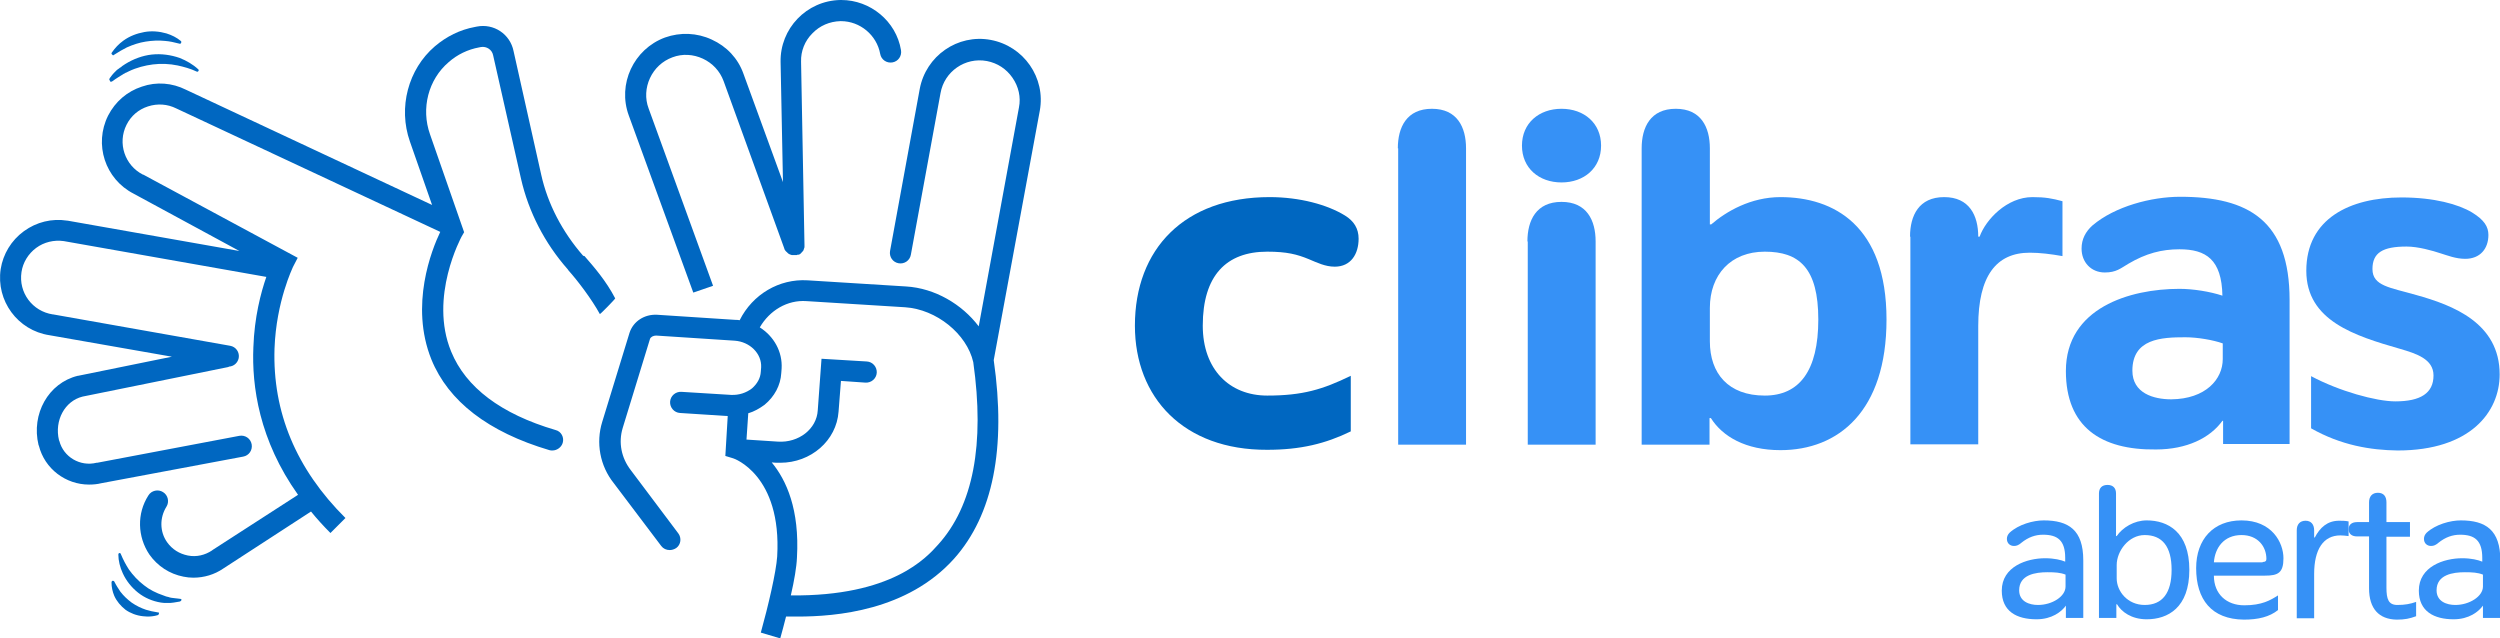 <?xml version="1.0" encoding="utf-8"?>
<!-- Generator: Adobe Illustrator 23.1.1, SVG Export Plug-In . SVG Version: 6.00 Build 0)  -->
<svg version="1.1" id="Camada_1" xmlns="http://www.w3.org/2000/svg" xmlns:xlink="http://www.w3.org/1999/xlink" x="0px" y="0px"
	 viewBox="0 0 733.1 187.2" style="enable-background:new 0 0 733.1 187.2;" xml:space="preserve">
<style type="text/css">
	.st0{fill:#0067C1;}
	.st1{fill:#3691F6;}
</style>
<g>
	<g>
		<path class="st0" d="M332.8,95.5c0-22.5,14.5-37.7,39.5-37.7c8.8,0,16.9,2.2,22.1,5.4c2.6,1.6,4,3.8,4,6.8c0,4.4-2.2,8.2-7,8.2
			c-2.8,0-5.2-1.2-7.6-2.2c-3.4-1.4-6.4-2.2-12.2-2.2c-12,0-18.9,7-18.9,21.7c0,12.8,7.8,20.5,18.9,20.5c10.4,0,16.3-1.8,24.5-5.8
			v16.3c-7.4,3.6-14.7,5.4-24.5,5.4C347.1,132,332.8,116.6,332.8,95.5z"/>
		<path class="st1" d="M409.9,43.5c0-6.2,2.6-11.6,10-11.6c7.4,0,10,5.4,10,11.6v86.9h-19.9V43.5z"/>
		<path class="st1" d="M446.3,42.7c0-6.6,5-10.8,11.6-10.8c6.6,0,11.6,4.2,11.6,10.8c0,6.6-5,10.8-11.6,10.8
			C451.3,53.5,446.3,49.3,446.3,42.7z M447.9,70.8c0-6.2,2.6-11.6,10-11.6s10,5.4,10,11.6v59.6h-19.9V70.8z"/>
		<path class="st1" d="M501.7,122.6h-0.4v7.8h-19.9V43.5c0-6.2,2.6-11.6,10-11.6c7.4,0,10,5.4,10,11.6v22.3h0.4
			c4.4-3.8,11.6-8,20.3-8c15.7,0,31.1,8.4,31.1,35.9c0,26.9-14.1,38.3-31.1,38.3C511.9,132,505.1,128,501.7,122.6z M533.2,93.7
			c0-15.1-5.6-19.9-15.7-19.9c-10,0-16.1,6.8-16.1,16.5v9.8c0,9.4,5.4,15.9,16.1,15.9C527.6,116,533.2,108.8,533.2,93.7z"/>
		<path class="st1" d="M560.1,69.4c0-6.2,2.6-11.6,10-11.6s10,5.4,10,11.6h0.4c1.8-5,8-11.6,15.5-11.6c3.8,0,5.8,0.4,8.8,1.2v16.1
			c-3.4-0.6-6.6-1-9.6-1c-9.8,0-15.1,6.8-15.1,21.5v34.7h-19.9V69.4z"/>
		<path class="st1" d="M605.8,108.8c0-18.5,18.7-24.1,33.3-24.1c4,0,9,0.8,12.6,2c-0.2-10.6-4.8-13.6-12.6-13.6
			c-5.2,0-9.8,1.2-14.9,4.2c-2.4,1.4-3.6,2.6-7,2.6c-4,0-6.8-3-6.8-7c0-2.8,1.2-5,3.2-6.8c6.6-5.6,17.3-8.4,25.7-8.4
			c20.1,0,32.1,7,32.1,30.3v42.2h-19.5v-6.8h-0.2c-3.6,5-10.4,8.4-19.5,8.4C616.1,132,605.8,125.2,605.8,108.8z M651.8,105.3v-4.6
			c-2.8-1-7.4-1.8-11-1.8c-7,0-15.5,0.4-15.5,9.8c0,6.6,6.2,8.4,11.4,8.4C646.8,117,651.8,111.2,651.8,105.3z"/>
		<path class="st1" d="M677.7,125.6v-15.3c8.2,4.4,19.1,7.4,24.7,7.4c7.4,0,11.2-2.4,11.2-7.6c0-4.8-5-6.4-9.8-7.8
			c-13.2-3.8-27.5-8.2-27.5-22.9c0-15.3,12.8-21.5,27.9-21.5c9.6,0,16.7,2,20.7,4.4c3.6,2.2,4.8,4.2,4.8,6.6c0,4-2.4,7-6.8,7
			c-2.8,0-5.2-1-7.2-1.6c-2.4-0.8-6.6-2-10-2c-7,0-10,1.8-10,6.6c0,5,5.2,5.4,12.8,7.6c10.8,3,24.5,8.2,24.5,23.3
			c0,11-8.6,22.3-29.9,22.3C695.2,132,686.5,130.6,677.7,125.6z"/>
	</g>
	<g>
		<path class="st0" d="M101.3,151.9c-14.5-14.4-21.4-31.1-20.8-49.7c0.5-13.9,5.4-23.8,5.4-23.9l1.4-2.7L42,51.2l-0.1,0
			c-5.3-2.7-7.5-9.2-4.8-14.6c1.3-2.6,3.5-4.5,6.3-5.4c2.8-0.9,5.7-0.7,8.3,0.6L129.1,68c-2.5,5.2-9,21.5-2.6,37.4
			c5,12.3,16.7,21.3,34.6,26.6c0.3,0.1,0.6,0.1,0.9,0.1c1.3,0,2.6-0.9,3-2.2c0.5-1.6-0.4-3.4-2.1-3.8c-16-4.7-26.3-12.5-30.6-23
			c-6.6-16,3-33.6,3.1-33.8l0.7-1.2l-10-28.7c-2.7-7.6-0.5-16.1,5.5-21.2c2.5-2.2,5.6-3.7,8.9-4.3l0.5-0.1c1.7-0.3,3.3,0.8,3.6,2.4
			l8.2,36.3c2.2,9.6,6.9,18.8,13.7,26.5l0.2,0.3c2.6,2.9,6.8,8.4,9.2,12.8c0.1,0.1,4.5-4.4,4.5-4.6c-2.7-5.2-6.3-9.3-9-12.4L171,75
			c-6.1-7-10.4-15.2-12.3-23.8L150.6,15c-1-5-5.8-8.2-10.8-7.2l-0.5,0.1c-4.4,0.8-8.4,2.8-11.8,5.7c-7.8,6.7-10.8,17.9-7.3,27.9
			l6.5,18.6L54.5,26.3c-4-2-8.6-2.4-12.9-0.9c-4.3,1.4-7.8,4.4-9.9,8.5c-4.2,8.4-0.9,18.6,7.5,22.9l31,16.8l-50.4-8.9l-0.1,0
			c-4.5-0.7-9,0.4-12.7,3.1c-3.7,2.7-6.1,6.7-6.8,11.1c-1.4,9.3,5,18,14.3,19.4l35.9,6.3l-27.5,5.6l-0.1,0
			c-8.6,2.1-13.7,11.2-11.5,20.3l0.1,0.2c1.7,6.8,7.9,11.4,14.7,11.4c1.2,0,2.4-0.1,3.6-0.4l41.6-7.8c1.7-0.3,2.8-1.9,2.5-3.6
			c-0.3-1.7-1.9-2.8-3.6-2.5l-41.7,7.9l-0.2,0c-4.8,1.2-9.7-1.7-10.9-6.4l-0.1-0.2c-1.4-5.8,1.7-11.5,6.9-12.8l42.4-8.6
			c0.2,0,0.4-0.1,0.6-0.2c1.4-0.1,2.5-1.1,2.8-2.5c0.3-1.7-0.8-3.3-2.5-3.6l-51.9-9.2l-0.1,0c-6-0.9-10.1-6.4-9.2-12.4
			c0.4-2.8,2-5.4,4.3-7.1c2.3-1.7,5.2-2.4,8.1-2l59.4,10.5c-1.6,4.6-3.5,11.8-3.8,20.6c-0.5,11.4,1.7,27.3,13.1,43.3l-25.1,16.2
			l-0.1,0.1c-2.1,1.4-4.6,2-7.1,1.5c-2.5-0.5-4.6-1.8-6.1-3.9c-2.2-3.1-2.2-7.2-0.2-10.4c0.9-1.4,0.5-3.4-1-4.3
			c-1.4-0.9-3.4-0.5-4.3,1c-3.4,5.3-3.2,12.1,0.3,17.3c2.4,3.4,5.9,5.7,10,6.5c1,0.2,1.9,0.3,2.9,0.3c3.1,0,6.2-0.9,8.8-2.7
			L91.2,150c1.7,2.1,3.6,4.2,5.7,6.3"/>
		<path class="st0" d="M209.1,83.8l-18.9-52c-1.1-2.9-0.9-6.1,0.4-8.9c1.3-2.8,3.6-5,6.6-6.1c2.9-1.1,6.1-0.9,8.9,0.4
			c2.8,1.3,5,3.6,6.1,6.6L230,72.9c0,0,0,0.1,0,0.1c0,0.1,0.1,0.2,0.2,0.3c0,0.1,0.1,0.2,0.1,0.2c0.1,0.1,0.1,0.2,0.2,0.2
			c0.1,0.1,0.1,0.2,0.2,0.2c0.1,0.1,0.1,0.1,0.2,0.2c0.1,0.1,0.1,0.1,0.2,0.2c0.1,0.1,0.2,0.1,0.3,0.2c0.1,0,0.2,0.1,0.2,0.1
			c0.1,0,0.2,0.1,0.3,0.1c0.1,0,0.2,0.1,0.3,0.1c0.1,0,0.2,0,0.3,0c0.1,0,0.2,0,0.3,0c0,0,0,0,0.1,0c0,0,0,0,0.1,0
			c0.1,0,0.1,0,0.2,0c0.1,0,0.2,0,0.3,0c0.1,0,0.2,0,0.3-0.1c0.1,0,0.1,0,0.2,0c0,0,0.1,0,0.1,0c0.1,0,0.2-0.1,0.3-0.1
			c0.1,0,0.2-0.1,0.2-0.1c0.1-0.1,0.2-0.1,0.2-0.2c0.1-0.1,0.2-0.1,0.2-0.2c0.1-0.1,0.1-0.1,0.2-0.2c0.1-0.1,0.1-0.2,0.2-0.2
			c0.1-0.1,0.1-0.2,0.2-0.3c0-0.1,0.1-0.2,0.1-0.3c0-0.1,0.1-0.2,0.1-0.3c0-0.1,0.1-0.2,0.1-0.3c0-0.1,0-0.2,0-0.3
			c0-0.1,0-0.2,0-0.3c0,0,0-0.1,0-0.1l-1-53.7c-0.1-3.1,1.1-6.1,3.3-8.3c2.2-2.3,5.1-3.5,8.2-3.6c0.1,0,0.2,0,0.2,0
			c5.6,0,10.5,4.1,11.5,9.6c0.3,1.7,1.9,2.8,3.6,2.5c1.7-0.3,2.8-1.9,2.5-3.6C262.8,6.2,255.2,0,246.7,0c-0.1,0-0.2,0-0.3,0
			c-9.9,0.2-17.7,8.4-17.5,18.2l0.7,35.2l-11.6-31.8c-1.6-4.5-4.9-8-9.3-10c-4.3-2-9.2-2.2-13.7-0.6c-9.2,3.4-14,13.7-10.6,22.9
			l18.9,51.9"/>
		<path class="st0" d="M228.8,187.2c0.6-2,1.1-4.2,1.7-6.4c1,0,2.1,0,3.4,0c11.2,0,32.2-1.7,45.9-17c11.4-12.8,15.3-32.4,11.6-58.2
			l13.5-73.1c1.8-9.7-4.7-19-14.4-20.8c-9.7-1.8-19,4.7-20.8,14.4L261,73.6c-0.3,1.7,0.8,3.3,2.5,3.6c1.7,0.3,3.3-0.8,3.6-2.5
			l8.7-47.4c1.1-6.3,7.2-10.6,13.6-9.4c3.1,0.6,5.7,2.3,7.5,4.9c1.8,2.6,2.5,5.7,1.9,8.7L287,95.7c-4.9-6.5-12.9-11.2-21.3-11.7
			l-28.9-1.8c-8.3-0.5-16.1,4.1-19.9,11.7c-0.4-0.1-0.8-0.1-1.2-0.1l-23-1.5c-3.7-0.2-7,1.9-8.1,5.3l-8,26.1
			c-1.9,6.1-0.7,12.9,3.4,18l13.9,18.4c0.6,0.8,1.5,1.2,2.5,1.2c0.6,0,1.3-0.2,1.9-0.6c1.4-1,1.6-3,0.6-4.3l-13.9-18.5
			c-2.8-3.6-3.7-8.1-2.4-12.4l8-26.1c0.2-0.6,1-1,1.8-1l23,1.5c4.5,0.3,8,3.8,7.8,7.8l-0.1,1.3c-0.1,1.9-1.1,3.6-2.6,4.9
			c-1.7,1.3-3.8,2-6.1,1.9l-14.6-0.9c-1.7-0.1-3.2,1.2-3.3,2.9s1.2,3.2,2.9,3.3l14,0.9l-0.7,11.7l2.3,0.7c0.1,0,14.3,4.8,12.9,28.8
			c-0.3,4.5-2.6,14.4-4.8,22.3 M275.1,159.7c-3.4,3.8-13.5,15.2-43.2,14.9c1-4.3,1.7-8.4,1.8-11.1c0.8-14.1-3.1-22.7-7.4-27.9
			l1.3,0.1c0.4,0,0.8,0,1.2,0c9,0,16.5-6.5,17.1-15l0.7-9l7.2,0.5c1.7,0.1,3.2-1.2,3.3-2.9s-1.2-3.2-2.9-3.3l-13.3-0.8l-1.1,15.1
			c-0.3,5.5-5.6,9.6-11.7,9.2l-9.2-0.6l0.5-7.4c0-0.1,0-0.2,0-0.3c1.7-0.5,3.3-1.4,4.8-2.5c2.9-2.4,4.7-5.7,4.9-9.3l0.1-1.3
			c0.3-5-2.3-9.5-6.4-12.1c2.9-5,8.1-8.1,13.7-7.7l28.9,1.8c9.2,0.6,18.1,7.8,20,16.1C288.8,130.3,285.4,148.3,275.1,159.7z"/>
		<path class="st0" d="M32.5,24c0.1,0,0.3-0.1,0.5-0.2c0.5-0.4,1-0.7,1.6-1.1l0.8-0.5c0.2-0.1,0.3-0.2,0.5-0.3
			c0.1-0.1,0.2-0.1,0.3-0.2c0.1-0.1,0.3-0.1,0.4-0.2c0.1-0.1,0.3-0.2,0.4-0.2l0.8-0.4c2.3-1.1,4.7-1.7,7-2c2.4-0.3,4.9-0.2,7.3,0.3
			c1.8,0.4,3.7,0.9,5.6,1.8c0.2,0.1,0.4,0,0.5-0.2c0.1-0.1,0.1-0.4-0.1-0.5c-1.5-1.4-3.4-2.5-5.4-3.3c-2.6-0.9-5.4-1.3-8.2-1
			c-2.7,0.3-5.4,1.3-7.8,2.8l-0.9,0.6c-0.2,0.2-0.4,0.4-0.7,0.5l-0.1,0.1c-0.1,0.1-0.2,0.2-0.3,0.2c-0.2,0.1-0.3,0.3-0.5,0.4
			l-0.7,0.7c-0.6,0.6-0.9,1.1-1.3,1.6c-0.2,0.3-0.2,0.6,0,0.7C32.3,23.9,32.4,24,32.5,24z"/>
		<path class="st0" d="M33.2,16.2c0.1,0,0.2,0,0.2-0.1c1.4-0.9,2.6-1.6,3.8-2.2c1.8-0.8,3.6-1.4,5.5-1.7c1.9-0.3,3.8-0.4,5.7-0.2
			c1.3,0.1,2.7,0.4,4.2,0.8c0.2,0.1,0.4,0,0.5-0.2c0.1-0.2,0.1-0.5-0.1-0.6c-1.2-1-2.6-1.7-4.2-2.2c-2.1-0.6-4.3-0.8-6.5-0.4
			c-2.2,0.4-4.3,1.2-6.1,2.5c-1.4,1-2.5,2.2-3.4,3.5c-0.2,0.2-0.1,0.5,0.1,0.6C33,16.2,33.1,16.2,33.2,16.2z"/>
		<path class="st0" d="M52.8,175.6c-0.5-0.1-1.1-0.1-1.7-0.2l-0.8-0.1c-0.2,0-0.3-0.1-0.5-0.1c-0.1,0-0.2-0.1-0.3-0.1
			c-0.1,0-0.2-0.1-0.4-0.1c-0.1,0-0.3-0.1-0.4-0.1l-0.8-0.3c-2.1-0.7-4.1-1.7-5.7-3c-1.7-1.3-3.2-2.9-4.4-4.6
			c-0.9-1.4-1.7-2.9-2.4-4.6c-0.1-0.2-0.2-0.3-0.4-0.2c-0.2,0-0.3,0.2-0.3,0.4v0c0,1.8,0.5,3.8,1.3,5.5c1,2.2,2.6,4.2,4.5,5.7
			c1.9,1.5,4.2,2.5,6.7,2.9l0.9,0.1c0.3,0,0.5,0,0.8,0l0.2,0c0.1,0,0.2,0,0.3,0c0.1,0,0.3,0,0.4,0c0.1,0,0.1,0,0.2,0l0.9-0.1
			c0.7-0.1,1.3-0.2,1.8-0.3c0.3-0.1,0.5-0.3,0.5-0.5C53.3,175.8,53.1,175.6,52.8,175.6z"/>
		<path class="st0" d="M46.4,179.6c-1.4-0.2-2.6-0.5-3.6-0.8c-1.5-0.5-2.9-1.2-4.2-2.1c-1.2-0.9-2.3-1.9-3.3-3.2
			c-0.6-0.9-1.2-1.8-1.8-3c-0.1-0.1-0.2-0.2-0.4-0.2c-0.2,0-0.4,0.2-0.4,0.5c0,1.4,0.3,2.7,0.8,3.9c0.7,1.6,1.9,3,3.3,4.1
			c1.4,1,3.2,1.7,5.1,1.9c0.4,0,0.9,0.1,1.3,0.1c1,0,2-0.1,3-0.4c0.3-0.1,0.4-0.3,0.4-0.5C46.7,179.7,46.6,179.6,46.4,179.6z"/>
	</g>
	<g>
		<path class="st1" d="M587,173.2c0-7.1,7.4-9.5,12.7-9.5c2.7,0,4.7,0.5,5.9,1v-1.1c0-5.1-2.2-6.8-6.5-6.8c-2.2,0-4.3,0.7-6.4,2.4
			c-0.7,0.6-1.3,0.9-2.1,0.9c-1.2,0-2.1-0.8-2.1-2.1c0-0.7,0.3-1.3,0.8-1.8c2.6-2.4,6.9-3.6,10-3.6c7.3,0,11.6,2.8,11.6,11.7v16.9
			h-5.1v-3.6c-1.3,1.8-4.1,4-8.6,4C591.4,181.6,587,179.3,587,173.2z M605.7,172v-3.5c-1.5-0.6-3.1-0.7-5.3-0.7
			c-3.5,0-8.3,0.7-8.3,5.3c0,3.3,3,4.3,5.5,4.3C601.8,177.4,605.7,174.9,605.7,172z"/>
		<path class="st1" d="M620.8,177.2h-0.2v4h-5.1v-36.5c0-1.6,0.9-2.5,2.5-2.5s2.5,0.9,2.5,2.5v12.5h0.2c1.7-2.5,5.1-4.6,8.8-4.6
			c6.2,0,12.5,3.4,12.5,14.5s-6.3,14.5-12.5,14.5C625,181.6,622.1,179.4,620.8,177.2z M636.8,167.1c0-6.8-2.7-10.2-7.9-10.2
			c-4.7,0-8.2,4.7-8.2,8.8v3.9c0,3.8,3.2,7.8,8.2,7.8C634.1,177.4,636.8,173.9,636.8,167.1z"/>
		<path class="st1" d="M644,166.6c0-8.5,5.1-14,13.3-14c8.9,0,12.3,6.5,12.3,11.1c0,4.3-1.6,5.1-5.4,5.1h-15c0,5.4,3.7,8.7,8.9,8.7
			c5.2,0,7.7-1.5,9.9-2.9v4.3c-2.5,2-5.8,2.8-10,2.8C648.5,181.6,644,175.8,644,166.6z M663.5,164.8c0.8,0,1.1-0.3,1.1-0.9
			c0-3.6-2.5-7-7.3-7c-5.2,0-7.8,3.8-8.1,8H663.5z"/>
		<path class="st1" d="M673.5,155.5c0-1.7,0.9-2.8,2.6-2.8c1.6,0,2.5,1.1,2.5,2.8v2.1h0.2c1.5-2.9,3.7-4.9,7.1-4.9
			c0.9,0,1.8,0,2.8,0.2v4.3c-0.9-0.1-1.6-0.2-2.4-0.2c-5,0-7.7,4.1-7.7,11.3v13h-5.1V155.5z"/>
		<path class="st1" d="M694.7,172.5v-15.2h-3.5c-1.6,0-2.5-0.8-2.5-2.1s0.9-2.1,2.5-2.1h3.5v-5.8c0-1.7,0.9-2.8,2.6-2.8
			c1.7,0,2.5,1.1,2.5,2.8v5.8h6.9v4.3h-6.9v14.9c0,3.4,0.6,5.1,3.2,5.1c2.2,0,3.8-0.3,5.5-0.9v4.2c-1.9,0.7-3.3,1-5.7,1
			C697.6,181.6,694.7,178.5,694.7,172.5z"/>
		<path class="st1" d="M709.3,173.2c0-7.1,7.4-9.5,12.7-9.5c2.7,0,4.7,0.5,5.9,1v-1.1c0-5.1-2.2-6.8-6.5-6.8c-2.2,0-4.3,0.7-6.4,2.4
			c-0.7,0.6-1.3,0.9-2.1,0.9c-1.2,0-2.1-0.8-2.1-2.1c0-0.7,0.3-1.3,0.8-1.8c2.6-2.4,6.9-3.6,10-3.6c7.3,0,11.6,2.8,11.6,11.7v16.9
			h-5.1v-3.6c-1.3,1.8-4.1,4-8.6,4C713.8,181.6,709.3,179.3,709.3,173.2z M728.1,172v-3.5c-1.5-0.6-3.1-0.7-5.3-0.7
			c-3.5,0-8.3,0.7-8.3,5.3c0,3.3,3,4.3,5.5,4.3C724.1,177.4,728.1,174.9,728.1,172z"/>
	</g>
</g>
</svg>
